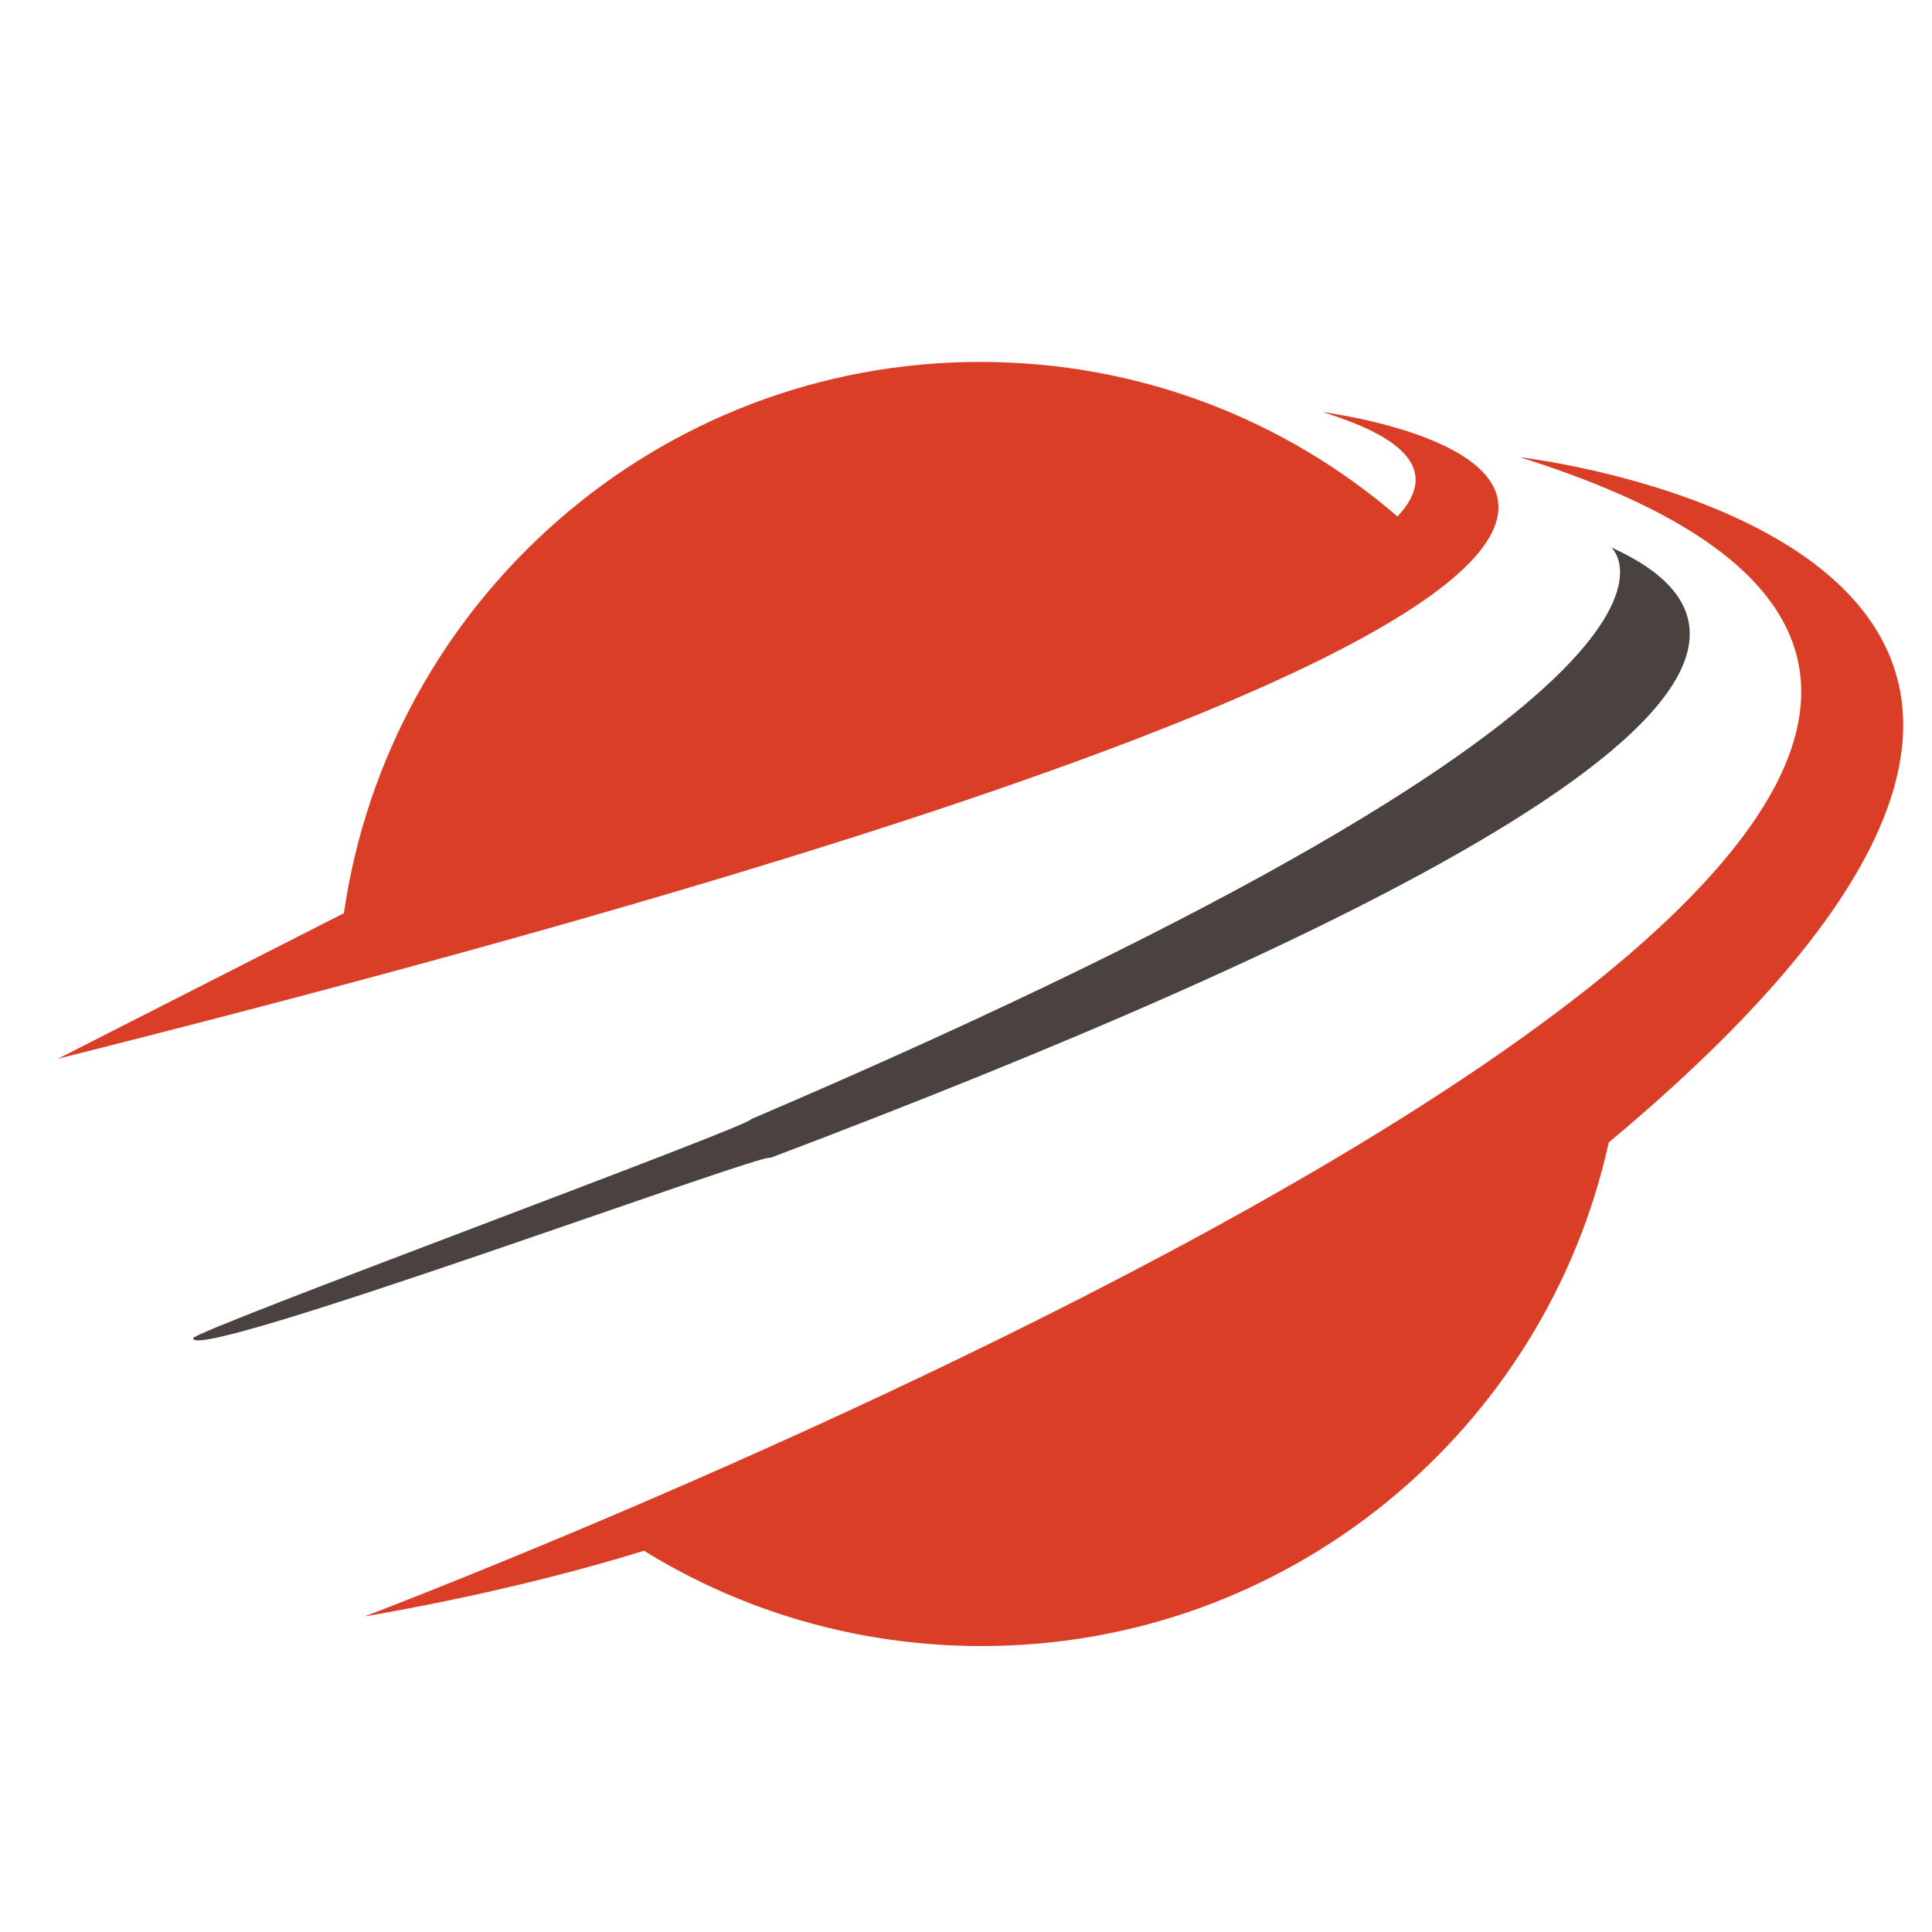 <?xml version="1.0" encoding="utf-8"?>
<!-- Generator: Adobe Illustrator 18.1.0, SVG Export Plug-In . SVG Version: 6.00 Build 0)  -->
<svg version="1.1" id="Layer_1" xmlns="http://www.w3.org/2000/svg" xmlns:xlink="http://www.w3.org/1999/xlink" x="0px" y="0px"
	 viewBox="0 0 150 150" enable-background="new 0 0 150 150" xml:space="preserve">
<g>
	<path fill="#49423E" d="M125.1,42.5c0,0,12.2,10.6-66.8,44.4c0.3,0.4-43.5,16.5-43.3,17c-0.2,2,44.7-14.6,44.8-14
		C103.7,73.3,147.6,52.7,125.1,42.5z"/>
	<path fill="#DA3E26" d="M26.7,70.9C30.2,46.7,51,28.1,76.1,28.1c12.4,0,23.7,4.5,32.4,12c2.8-3,1.7-5.8-5.8-8.1
		c0,0,67.6,8.5-98.2,50.2L26.7,70.9z"/>
	<path fill="#DA3E26" d="M28.3,125.5c0,0,170.8-64.6,89.7-90c0,0,62.1,7.1,6.9,53.2c-4.9,22.3-24.8,39.1-48.7,39.1
		c-9.6,0-18.6-2.7-26.2-7.4C44.5,122.1,37,124,28.3,125.5z"/>
</g>
</svg>
